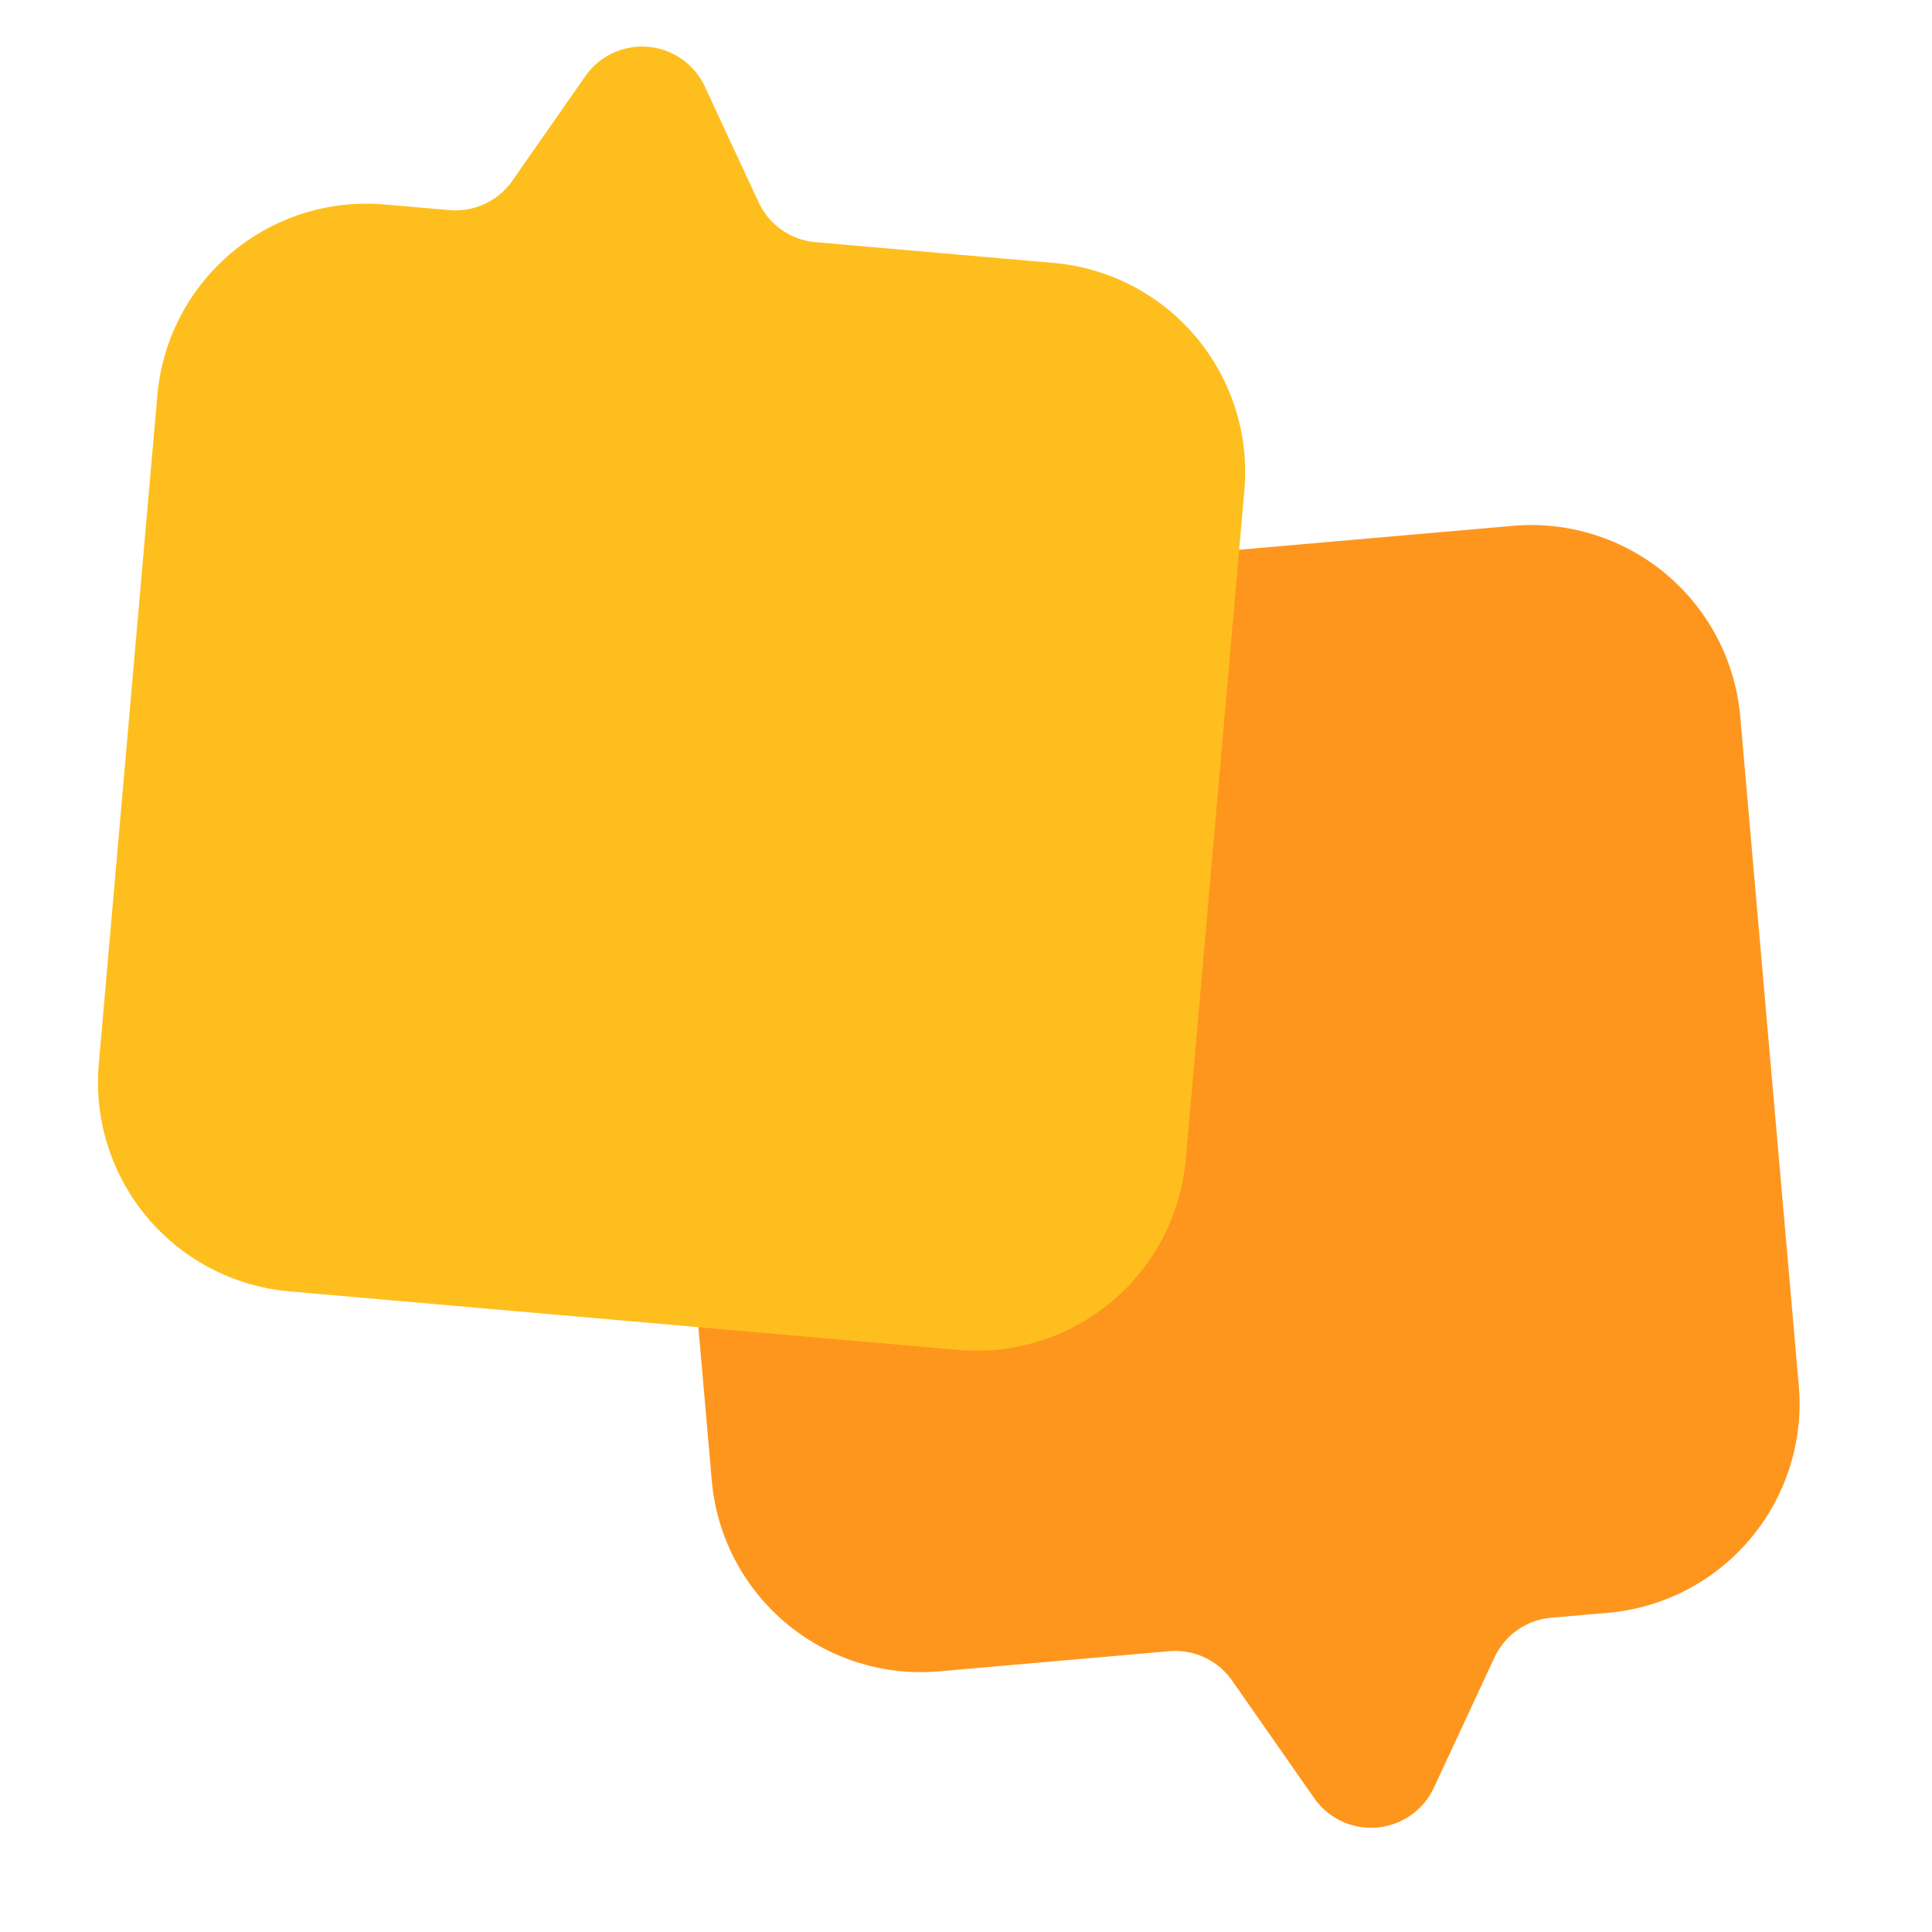 <svg width="24" height="24" fill="none" xmlns="http://www.w3.org/2000/svg"><rect width="100%" height="100%" fill="#333333" stroke="none"/><g clip-path="url(#clip0_122_227)"><path fill="#fff" d="M0 0h24v24H0z"/><path fill-rule="evenodd" clip-rule="evenodd" d="M15.305 20.876a.861.861 0 00-.781-.364l-2.858.25a2.606 2.606 0 01-2.824-2.37l-.727-8.31a2.607 2.607 0 012.37-2.823l8.309-.727a2.607 2.607 0 012.824 2.37l.727 8.309a2.607 2.607 0 01-2.37 2.824l-.705.061a.86.86 0 00-.706.495l-.752 1.617a.861.861 0 01-1.486.13l-1.021-1.462z" fill="#FE961E"/><path fill-rule="evenodd" clip-rule="evenodd" d="M9.424 2.513a.86.86 0 00.705.495l2.959.258a2.607 2.607 0 012.37 2.824l-.728 8.31a2.607 2.607 0 01-2.824 2.369l-8.309-.727a2.607 2.607 0 01-2.37-2.824l.728-8.31A2.607 2.607 0 014.778 2.54l.806.07a.86.86 0 00.78-.364L7.27.948a.86.86 0 011.487.13l.667 1.435z" fill="#FEBF1E"/></g><defs><clipPath id="clip0_122_227"><path fill="#fff" d="M0 0h24v24H0z"/></clipPath></defs></svg>